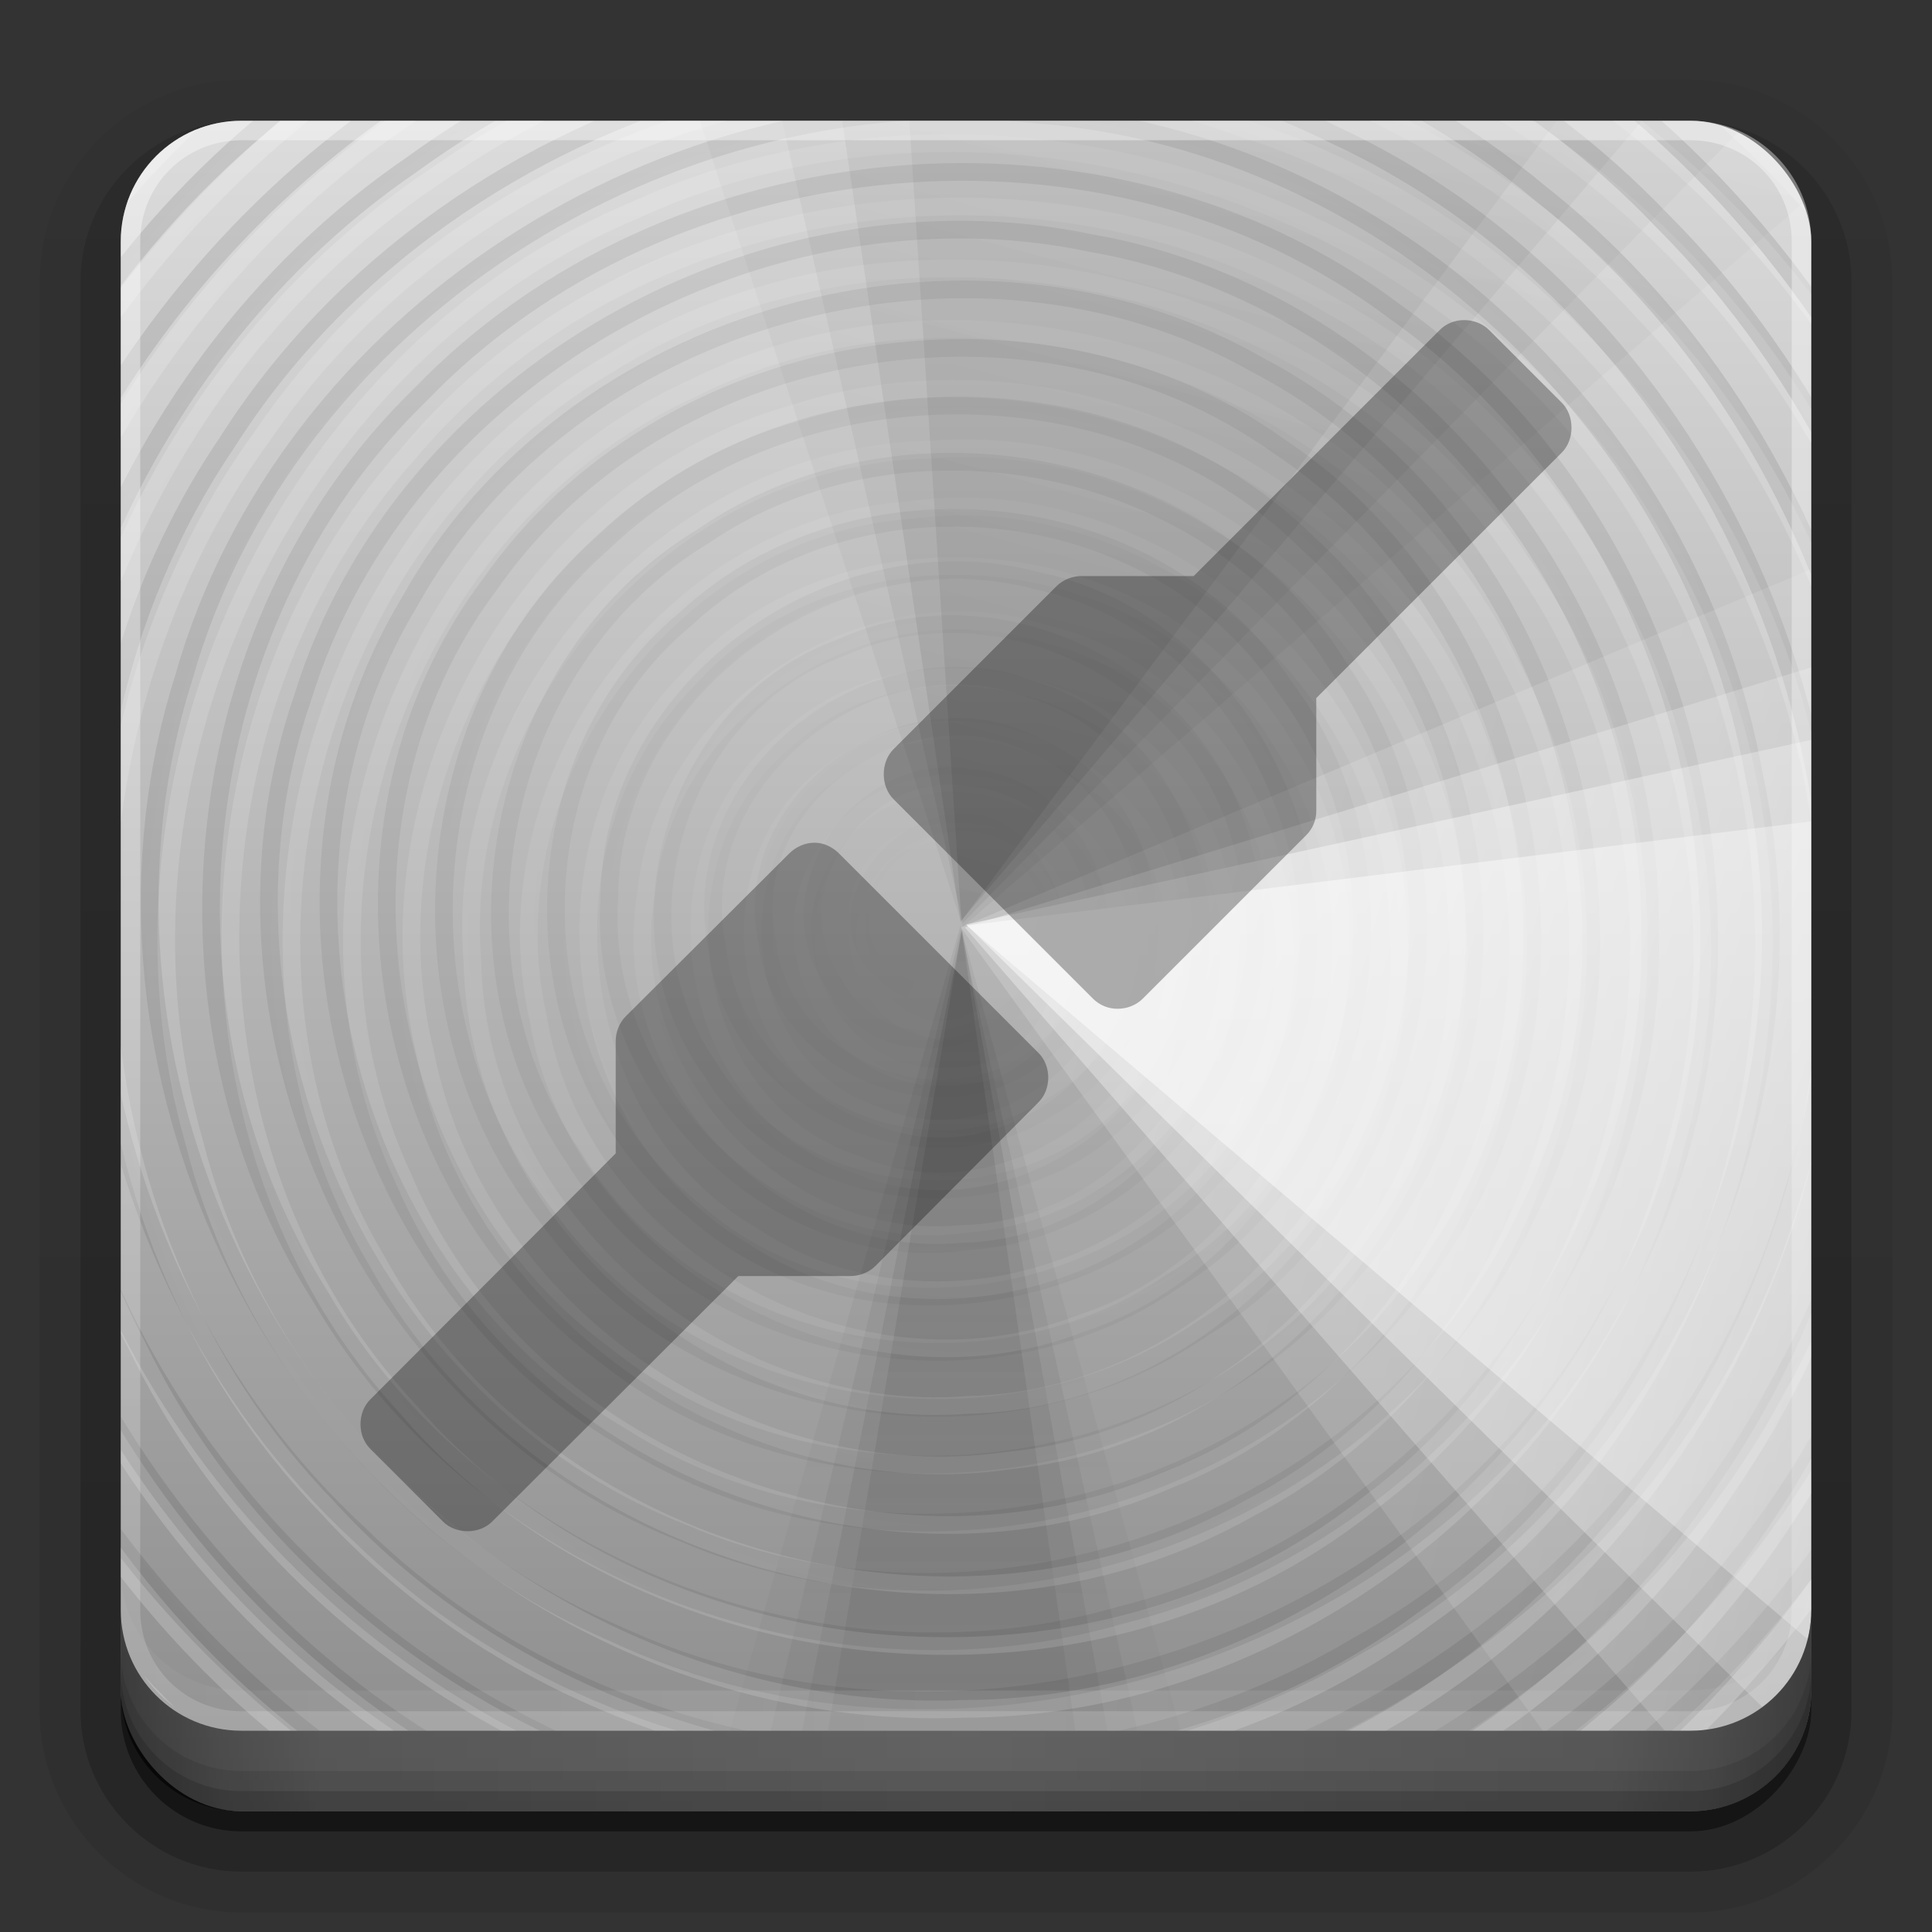 <?xml version="1.0" encoding="UTF-8" standalone="no"?>
<!-- Created with Inkscape (http://www.inkscape.org/) -->
<svg id="svg2408" xmlns:rdf="http://www.w3.org/1999/02/22-rdf-syntax-ns#" xmlns="http://www.w3.org/2000/svg" height="96" width="96" version="1.0" xmlns:cc="http://creativecommons.org/ns#" xmlns:xlink="http://www.w3.org/1999/xlink" xmlns:dc="http://purl.org/dc/elements/1.1/">
 <rect width="100%" height="100%" fill="#333333" stroke="none"/>
 <defs id="defs2410">
  <linearGradient id="linearGradient4384">
   <stop id="stop4386" style="stop-color:#fff" offset="0"/>
   <stop id="stop4388" style="stop-color:#fff;stop-opacity:0" offset="1"/>
  </linearGradient>
  <linearGradient id="ButtonShadow" y2="7.016" gradientUnits="userSpaceOnUse" x2="45.448" gradientTransform="scale(1.006 .994)" y1="92.54" x1="45.448">
   <stop id="stop3750" offset="0"/>
   <stop id="stop3752" style="stop-opacity:.588" offset="1"/>
  </linearGradient>
  <filter id="filter3174" color-interpolation-filters="sRGB">
   <feGaussianBlur id="feGaussianBlur3176" stdDeviation="1.71"/>
  </filter>
  <filter id="filter3794" height="1.384" width="1.384" color-interpolation-filters="sRGB" y="-.192" x="-.192">
   <feGaussianBlur id="feGaussianBlur3796" stdDeviation="5.28"/>
  </filter>
  <linearGradient id="linearGradient3613" y2="138.66" gradientUnits="userSpaceOnUse" x2="48" y1="20.221" x1="48">
   <stop id="stop3739" style="stop-color:#fff" offset="0"/>
   <stop id="stop3741" style="stop-color:#fff;stop-opacity:0" offset="1"/>
  </linearGradient>
  <linearGradient id="ButtonShadow-0" y2="7.016" gradientUnits="userSpaceOnUse" x2="45.448" gradientTransform="matrix(1.006 0 0 .994 100 0)" y1="92.54" x1="45.448">
   <stop id="stop3750-8" offset="0"/>
   <stop id="stop3752-5" style="stop-opacity:.588" offset="1"/>
  </linearGradient>
  <linearGradient id="linearGradient3780" y2="90.239" xlink:href="#ButtonShadow-0" gradientUnits="userSpaceOnUse" x2="32.251" gradientTransform="matrix(1.024 0 0 1.012 -1.143 -98.071)" y1="6.132" x1="32.251"/>
  <linearGradient id="linearGradient3721" y2="90.239" xlink:href="#ButtonShadow-0" gradientUnits="userSpaceOnUse" x2="32.251" gradientTransform="translate(0,-97)" y1="6.132" x1="32.251"/>
  <clipPath id="clipPath4355">
   <rect id="rect4357" style="fill:#fff" rx="6" ry="6" height="80" width="84" y="6" x="6"/>
  </clipPath>
  <radialGradient id="radialGradient4375" gradientUnits="userSpaceOnUse" cy="87.792" cx="48" gradientTransform="matrix(1 -6.7115e-8 8.4282e-8 1.256 110 -24.506)" r="42">
   <stop id="stop4369" style="stop-color:#fff;stop-opacity:.718" offset="0"/>
   <stop id="stop4371" style="stop-color:#fff" offset="1"/>
  </radialGradient>
  <linearGradient id="linearGradient4390" y2="-40" xlink:href="#linearGradient4384" gradientUnits="userSpaceOnUse" x2="48" gradientTransform="matrix(1,0,0,-1,0,92)" y1="88" x1="48"/>
  <linearGradient id="linearGradient4429" y2="82.455" xlink:href="#linearGradient4384" spreadMethod="reflect" gradientUnits="userSpaceOnUse" x2="112.12" y1="82" x1="48"/>
  <linearGradient id="linearGradient3228" y2="88" spreadMethod="reflect" gradientUnits="userSpaceOnUse" x2="48" y1="88" x1="90">
   <stop id="stop3894" style="stop-opacity:.588" offset="0"/>
   <stop id="stop3896" style="stop-opacity:.471" offset=".118"/>
   <stop id="stop3898" style="stop-opacity:.392" offset=".238"/>
   <stop id="stop3900" style="stop-opacity:.314" offset="1"/>
  </linearGradient>
  <linearGradient id="linearGradient3161" y2="5.988" gradientUnits="userSpaceOnUse" x2="48" y1="90" x1="48">
   <stop id="stop4083" style="stop-color:#8c8c8c" offset="0"/>
   <stop id="stop4085" style="stop-color:#dcdcdc" offset="1"/>
  </linearGradient>
  <linearGradient id="linearGradient4077-0" y2="66.233" xlink:href="#linearGradient4071-3" gradientUnits="userSpaceOnUse" x2="126.14" y1="48.047" x1="48.234"/>
  <linearGradient id="linearGradient4071-3">
   <stop id="stop4073-8" offset="0"/>
   <stop id="stop4075-4" style="stop-opacity:0" offset="1"/>
  </linearGradient>
  <linearGradient id="linearGradient4069-9" y2="62.839" xlink:href="#linearGradient4071-3" gradientUnits="userSpaceOnUse" x2="126.67" y1="48.032" x1="48.055"/>
  <linearGradient id="linearGradient4061-6" y2="60.29" xlink:href="#linearGradient4071-3" gradientUnits="userSpaceOnUse" x2="127.05" y1="48.029" x1="47.997"/>
  <linearGradient id="linearGradient4053-2" y2="57.665" xlink:href="#linearGradient4071-3" gradientUnits="userSpaceOnUse" x2="127.42" y1="48.029" x1="47.998"/>
  <radialGradient id="radialGradient3814-9" gradientUnits="userSpaceOnUse" cy="47.598" cx="48.41" gradientTransform="matrix(1 0 0 .985 -30 .716)" r="30.64">
   <stop id="stop3798-4" style="stop-color:#fff;stop-opacity:0" offset="0"/>
   <stop id="stop3800-9" style="stop-color:#fff" offset="1"/>
  </radialGradient>
  <radialGradient id="radialGradient5008" gradientUnits="userSpaceOnUse" cy="47.887" cx="48.265" gradientTransform="matrix(1 0 0 1.014 -30 -.661)" r="28.879">
   <stop id="stop3782-4" style="stop-opacity:0" offset="0"/>
   <stop id="stop3784-9" offset="1"/>
  </radialGradient>
  <linearGradient id="linearGradient4145-0" y2="66.233" xlink:href="#linearGradient4384" gradientUnits="userSpaceOnUse" x2="126.14" y1="48.047" x1="48.234"/>
  <linearGradient id="linearGradient4137-7" y2="62.839" xlink:href="#linearGradient4384" gradientUnits="userSpaceOnUse" x2="126.67" y1="48.032" x1="48.055"/>
  <linearGradient id="linearGradient4129-8" y2="60.29" xlink:href="#linearGradient4384" gradientUnits="userSpaceOnUse" x2="127.05" y1="48.029" x1="47.997"/>
  <linearGradient id="linearGradient4121-6" y2="57.665" xlink:href="#linearGradient4384" gradientUnits="userSpaceOnUse" x2="127.42" y1="48.029" x1="47.998"/>
  <clipPath id="clipPath4311">
   <rect id="rect4313" style="fill:#f0f" rx="6" ry="6" height="80" width="84" y="8" x="6"/>
  </clipPath>
 </defs>
 <g id="layer2" style="display:none">
  <rect id="rect3745" style="opacity:.9;filter:url(#filter3174);fill:url(#ButtonShadow)" rx="6" ry="6" height="85" width="86" y="7" x="5"/>
 </g>
 <g id="layer3">
  <path id="path3786" style="opacity:0.08;fill:url(#linearGradient3780)" d="m12-95.031c-5.511 0-10.031 4.52-10.031 10.031v71c0 5.511 4.52 10.031 10.031 10.031h72c5.511 0 10.031-4.52 10.031-10.031v-71c0-5.511-4.52-10.031-10.031-10.031h-72z" transform="scale(1,-1)"/>
  <path id="path3778" style="opacity:.1;fill:url(#linearGradient3780)" d="m12-94.031c-4.972 0-9.031 4.06-9.031 9.031v71c0 4.972 4.06 9.031 9.031 9.031h72c4.972 0 9.031-4.06 9.031-9.031v-71c0-4.972-4.06-9.031-9.031-9.031h-72z" transform="scale(1,-1)"/>
  <path id="path3770" style="opacity:.2;fill:url(#linearGradient3780)" d="m12-93c-4.409 0-8 3.591-8 8v71c0 4.409 3.591 8 8 8h72c4.409 0 8-3.591 8-8v-71c0-4.409-3.591-8-8-8h-72z" transform="scale(1,-1)"/>
  <rect id="rect3723" style="opacity:.3;fill:url(#linearGradient3780)" transform="scale(1,-1)" rx="7" ry="7" height="85" width="86" y="-92" x="5"/>
  <rect id="rect3716" style="opacity:.45;fill:url(#linearGradient3721)" transform="scale(1,-1)" rx="6" ry="6" height="84" width="84" y="-91" x="6"/>
 </g>
 <g id="layer1">
  <rect id="rect2419-3" style="fill:url(#linearGradient3161)" rx="6" ry="6" height="84" width="84" y="6" x="6"/>
  <g id="g4165" transform="translate(0,-2)" clip-path="url(#clipPath4311)">
   <g id="g4011" style="opacity:.9" transform="matrix(.141 .993 -1.165 .12 96.937 -5.195)">
    <path id="path4009" style="opacity:.05;color:#000000;fill:url(#linearGradient4077-0)" d="m108.9 48a60.896 60.896 0 0 1 -6.546 27.467l-54.35-27.467z" transform="matrix(.994 -.108 .108 .994 -5.158 5.492)"/>
    <path id="path4007" style="opacity:0.07;color:#000000;fill:url(#linearGradient4069-9)" d="m108.9 48a60.896 60.896 0 0 1 -4.457 22.869l-56.44-22.869z" transform="matrix(.998 -.065 .065 .998 -3.094 3.242)"/>
    <path id="path4005" style="opacity:.1;color:#000000;fill:url(#linearGradient4061-6)" d="m108.9 48a60.896 60.896 0 0 1 -3.13 19.272l-57.77-19.272z" transform="matrix(.999 -.033 .033 .999 -1.563 1.616)"/>
    <path id="path4003" style="opacity:.1;color:#000000;fill:url(#linearGradient4053-2)" d="m108.9 48a60.896 60.896 0 0 1 -2.075 15.761l-58.82-15.761z"/>
   </g>
   <g id="g3802" transform="matrix(1.833 0 0 1.833 14.258 -39.234)">
    <path id="path2875" style="opacity:.2;stroke:url(#radialGradient3814-9);stroke-width:.479;fill:none" d="m19.196 49.867c-3.738 2.563-5.605-4.899-1.155-4.812 4.387-0.236 3.979 6.801-0.145 6.615-3.174 0.243-5.099-3.899-3.104-6.285 2.028-2.981 7.171-1.684 7.739 1.817 0.969 3.636-3.157 7.039-6.567 5.523-3.946-1.27-4.49-7.147-1.107-9.366 3.57-2.796 9.392 0.237 9.206 4.758 0.257 4.351-4.689 7.672-8.648 5.935-4.719-1.551-5.692-8.42-1.909-11.473 3.659-3.435 10.363-1.458 11.675 3.359 1.593 4.559-2.064 9.921-6.919 10.009-4.934 0.465-9.383-4.339-8.523-9.226 0.48-5.046 6.044-8.597 10.839-7.043 5.178 1.246 7.964 7.581 5.662 12.315-2.07 5.179-9.066 7.066-13.621 4.002-5.194-3.019-5.926-10.893-1.749-15.07 4.296-4.829 12.905-3.785 16.13 1.741 3.588 5.436 0.745 13.65-5.446 15.695-6.086 2.396-13.647-1.743-14.738-8.237-1.475-6.41 3.513-13.362 10.125-13.808 6.547-0.848 13.055 4.594 13.184 11.238 0.523 6.584-5.016 12.887-11.659 13.025-6.796 0.538-13.3-5.181-13.44-12.038-0.553-7.008 5.345-13.715 12.417-13.857 7.223-0.57 14.129 5.518 14.276 12.799 0.544 7.071-5.079 13.91-12.151 14.606-7.06 1.019-14.41-3.962-15.813-11.012-1.766-7.233 2.791-15.364 10.015-17.379 7.396-2.396 16.205 1.872 18.685 9.293 2.829 7.457-1.114 16.692-8.577 19.625-7.624 3.345-17.458-0.452-20.711-8.155-3.627-7.73 0.028-17.902 7.832-21.439 7.827-3.917 18.336-0.419 22.166 7.477 4.217 7.914 0.888 18.76-7.088 22.89-7.991 4.527-19.172 1.382-23.611-6.665-4.844-8.058-1.898-19.571 6.209-24.326 7.972-5.073 19.561-2.547 24.767 5.318 5.623 7.877 3.599 19.843-4.151 25.573-7.618 6.053-19.659 4.732-25.992-2.574-6.537-7.045-6.348-18.848 0.006-25.943 5.969-7.142 17.094-8.694 25.012-3.988 7.87 4.287 11.778 14.219 9.324 22.774-2.103 8.654-10.4 15.241-19.316 15.262-9.351 0.375-18.515-6.176-20.825-15.313-2.84-9.826 2.376-21.277 11.857-25.282 9.8-4.531 22.58-0.439 27.807 9.04 5.626 9.457 2.708 22.791-6.297 29.09-8.847 6.617-22.359 5.123-29.763-2.992-7.444-7.667-7.989-20.556-1.735-29.099 5.692-8.332 17.147-11.703 26.557-8.289 9.341 3.005 16.04 12.41 15.838 22.219 0.143 10.289-6.983 20.254-16.957 23.049-10.921 3.426-23.853-1.921-28.876-12.275-5.597-10.683-1.901-25.098 8.168-31.748 9.877-6.965 24.558-5.161 32.664 3.725 8.12 8.388 8.871 22.382 2.264 31.88-5.872 9.029-17.788 13.194-28.077 10.261-10.334-2.561-18.453-12.028-19.261-22.667-1.247-11.537 5.843-23.476 16.82-27.472 11.762-4.671 26.426 0.214 32.851 11.167 6.963 11.11 4.255 26.939-5.848 35.24-9.018 7.808-23.123 8.436-33.026 1.904-9.31-5.773-14.27-17.436-12.265-28.169 1.644-10.784 10.062-20.17 20.686-22.756 11.827-3.17 25.393 2.05 31.78 12.56 6.786 10.594 5.379 25.435-2.951 34.783-7.206 8.462-19.472 11.822-30.072 8.71-10.579-2.807-19.154-11.944-21.08-22.748-2.468-12.198 3.355-25.652 14.214-31.864 11.255-6.788 26.724-4.954 36.275 3.999 8.648 7.756 11.835 20.656 8.327 31.654-2.022 6.679-6.326 12.653-12.119 16.565"/>
    <path id="path3650" style="opacity:.1;stroke:url(#radialGradient5008);stroke-width:.479;fill:none" d="m16.909 49.337c-3.886-1.859 1.369-6.941 3.412-3.237 2.279 3.499-3.707 6.507-5.513 3.024-1.708-2.497 0.786-6.049 3.698-5.541 3.417 0.252 4.794 5.102 2.182 7.233-2.532 2.525-7.293 0.746-7.666-2.781-0.83-3.851 3.749-7.092 7.183-5.362 3.997 1.609 4.268 7.843 0.458 9.838-3.459 2.279-8.543-0.214-8.994-4.298-0.966-4.622 4.226-8.686 8.535-7.023 4.566 1.379 6.125 7.836 2.783 11.205-2.996 3.478-9.147 3.016-11.526-0.939-2.727-3.84-0.888-9.785 3.544-11.399 4.381-2.002 9.948 0.889 10.947 5.574 1.435 4.854-2.455 10.158-7.446 10.512-5.247 0.757-10.124-4.104-9.766-9.309 0.018-5.71 6.15-10.054 11.573-8.6 6.016 1.241 9.248 8.822 6.232 14.102-2.77 5.537-10.88 7.1-15.506 2.977-4.864-3.87-5.051-12.061-0.225-16.044 4.575-4.26 12.667-3.458 16.177 1.772 3.809 4.986 2.422 12.928-2.985 16.191-5.17 3.559-12.99 1.995-16.26-3.407-3.672-5.338-2.057-13.409 3.521-16.782 5.505-3.785 13.829-2.118 17.306 3.635 3.902 5.674 2.172 14.252-3.751 17.832-5.561 3.806-13.862 2.429-17.796-3.061-4.194-5.327-3.586-13.743 1.55-18.248 5.114-4.89 13.972-5.004 19.064-0.015 5.486 4.948 6.159 14.227 1.23 19.795-4.794 5.872-14.268 7.015-20.228 2.265-6.377-4.685-7.925-14.583-3.131-20.921 4.639-6.658 14.748-8.484 21.367-3.742 6.944 4.58 9.058 14.893 4.38 21.797-4.51 7.232-15.018 9.646-22.208 5.044-7.523-4.426-10.247-15.123-5.733-22.6 4.33-7.816 15.206-10.862 22.972-6.449 7.964 4.151 11.391 14.89 7.392 22.912-3.811 8.37-14.622 12.391-23.021 8.734-8.602-3.393-13.237-13.932-10.232-22.616 2.692-8.728 12.496-14.181 21.355-12.323 8.714 1.52 15.279 9.938 15.168 18.692 0.211 8.514-6.106 16.451-14.314 18.497-8.122 2.38-17.486-1.318-21.74-8.647-4.753-7.518-3.716-18.174 2.707-24.416 6.738-7.008 18.641-8.155 26.444-2.255 8.385 5.912 11.091 18.375 5.772 27.182-5.11 9.125-17.471 13.059-26.934 8.641-9.65-4.137-14.842-15.969-11.681-25.919 2.773-9.77 13.122-16.343 23.126-15.255 9.563 0.725 17.78 8.551 19.441 17.919 1.966 9.116-2.591 19.099-10.761 23.593-8.4 5.008-19.988 3.878-27.028-3.004-8.009-7.36-9.754-20.544-3.619-29.599 6.133-9.683 19.754-13.491 30.012-8.364 10.427 4.82 15.918 17.76 12.456 28.655-3.045 10.669-14.207 17.937-25.163 17.012-10.222-0.542-19.313-8.37-21.788-18.233-2.803-9.722 1.131-20.904 9.504-26.624 8.903-6.51 22.099-6.348 30.604 0.789 9.434 7.461 12.381 21.852 6.42 32.345-5.836 11.011-20.151 16.303-31.784 11.933-10.712-3.712-17.932-15.023-17.261-26.278 0.327-10.406 7.57-20.031 17.356-23.48 9.658-3.772 21.383-1.303 28.559 6.212 8.23 8.228 10.38 21.874 4.764 32.125-5.494 10.62-18.378 16.514-30.03 14.1-10.389-1.91-18.983-10.409-21.459-20.612-2.717-10.041 0.728-21.441 8.706-28.16 8.867-7.828 22.708-9.428 32.98-3.442 10.936 6.037 16.777 19.641 13.947 31.756-2.274 10.804-11.377 19.557-22.097 21.896-6.458 1.509-13.42 0.806-19.393-2.103"/>
   </g>
   <g id="g4027" style="opacity:.9;fill:#fff" transform="matrix(1.063 -.131 -.74 3.228 32.525 -100.67)">
    <path id="path4029" style="opacity:.2;color:#000000;fill:url(#linearGradient4145-0)" d="m108.9 48a60.896 60.896 0 0 1 -6.546 27.467l-54.35-27.467z" transform="matrix(.994 -.108 .108 .994 -5.158 5.492)"/>
    <path id="path4031" style="opacity:.4;color:#000000;fill:url(#linearGradient4137-7)" d="m108.9 48a60.896 60.896 0 0 1 -4.457 22.869l-56.44-22.869z" transform="matrix(.998 -.065 .065 .998 -3.094 3.242)"/>
    <path id="path4033" style="opacity:.6;color:#000000;fill:url(#linearGradient4129-8)" d="m108.9 48a60.896 60.896 0 0 1 -3.13 19.272l-57.77-19.272z" transform="matrix(.999 -.033 .033 .999 -1.563 1.616)"/>
    <path id="path4035" style="opacity:.8;color:#000000;fill:url(#linearGradient4121-6)" d="m108.9 48a60.896 60.896 0 0 1 -2.075 15.761l-58.82-15.761z"/>
   </g>
   <g id="g4079" style="opacity:.5" transform="matrix(-.617 .787 -.787 -.617 115 40.012)">
    <path id="path4081" style="opacity:.05;color:#000000;fill:url(#linearGradient4077-0)" d="m108.9 48a60.896 60.896 0 0 1 -6.546 27.467l-54.35-27.467z" transform="matrix(.994 -.108 .108 .994 -5.158 5.492)"/>
    <path id="path4083" style="opacity:0.07;color:#000000;fill:url(#linearGradient4069-9)" d="m108.9 48a60.896 60.896 0 0 1 -4.457 22.869l-56.44-22.869z" transform="matrix(.998 -.065 .065 .998 -3.094 3.242)"/>
    <path id="path4085" style="opacity:.1;color:#000000;fill:url(#linearGradient4061-6)" d="m108.9 48a60.896 60.896 0 0 1 -3.13 19.272l-57.77-19.272z" transform="matrix(.999 -.033 .033 .999 -1.563 1.616)"/>
    <path id="path4087" style="opacity:.1;color:#000000;fill:url(#linearGradient4053-2)" d="m108.9 48a60.896 60.896 0 0 1 -2.075 15.761l-58.82-15.761z"/>
   </g>
   <g id="g4097" style="opacity:.8" transform="matrix(-.068 -1.046 2.711 .602 -79.095 69.08)">
    <path id="path4099" style="opacity:.05;color:#000000;fill:url(#linearGradient4077-0)" d="m108.9 48a60.896 60.896 0 0 1 -6.546 27.467l-54.35-27.467z" transform="matrix(.994 -.108 .108 .994 -5.158 5.492)"/>
    <path id="path4101" style="opacity:0.07;color:#000000;fill:url(#linearGradient4069-9)" d="m108.9 48a60.896 60.896 0 0 1 -4.457 22.869l-56.44-22.869z" transform="matrix(.998 -.065 .065 .998 -3.094 3.242)"/>
    <path id="path4103" style="opacity:.1;color:#000000;fill:url(#linearGradient4061-6)" d="m108.9 48a60.896 60.896 0 0 1 -3.13 19.272l-57.77-19.272z" transform="matrix(.999 -.033 .033 .999 -1.563 1.616)"/>
    <path id="path4105" style="opacity:.1;color:#000000;fill:url(#linearGradient4053-2)" d="m108.9 48a60.896 60.896 0 0 1 -2.075 15.761l-58.82-15.761z"/>
   </g>
   <g id="g4147" style="opacity:.9;fill:#fff" transform="matrix(-1.063 .131 .74 -3.228 62.997 196.67)">
    <path id="path4149" style="opacity:.2;color:#000000;fill:url(#linearGradient4145-0)" d="m108.9 48a60.896 60.896 0 0 1 -6.546 27.467l-54.35-27.467z" transform="matrix(.994 -.108 .108 .994 -5.158 5.492)"/>
    <path id="path4151" style="opacity:.4;color:#000000;fill:url(#linearGradient4137-7)" d="m108.9 48a60.896 60.896 0 0 1 -4.457 22.869l-56.44-22.869z" transform="matrix(.998 -.065 .065 .998 -3.094 3.242)"/>
    <path id="path4153" style="opacity:.6;color:#000000;fill:url(#linearGradient4129-8)" d="m108.9 48a60.896 60.896 0 0 1 -3.13 19.272l-57.77-19.272z" transform="matrix(.999 -.033 .033 .999 -1.563 1.616)"/>
    <path id="path4155" style="opacity:.8;color:#000000;fill:url(#linearGradient4121-6)" d="m108.9 48a60.896 60.896 0 0 1 -2.075 15.761l-58.82-15.761z"/>
   </g>
  </g>
  <path id="rect4359" style="opacity:.2;fill:url(#radialGradient4375)" d="m120.78 6.125c-2.74 0.558-4.78 2.966-4.78 5.875v68c0 3.324 2.676 6 6 6h72c3.324 0 6-2.676 6-6v-68c0-2.909-2.042-5.317-4.781-5.875 2.205 0.536 3.812 2.491 3.812 4.875v68c0 2.805-2.226 5.031-5.031 5.031h-72c-2.805 0-5.031-2.226-5.031-5.031v-68c0-2.384 1.607-4.339 3.812-4.875z"/>
  <path id="rect4377" style="opacity:.4;fill:url(#linearGradient4390)" d="m12 86c-3.324 0-6-2.676-6-6v-68c0-3.324 2.676-6 6-6h72c3.324 0 6 2.676 6 6v68c0 3.324-2.676 6-6 6zm0-0.969h72c2.805 0 5.031-2.226 5.031-5.031v-68c0-2.805-2.226-5.031-5.031-5.031h-72c-2.805 0-5.031 2.226-5.031 5.031v68c0 2.805 2.226 5.031 5.031 5.031z"/>
  <path id="rect4414" style="opacity:.1;fill:url(#linearGradient4429)" d="m6 78v2c0 3.324 2.676 6 6 6h72c3.324 0 6-2.676 6-6v-2c0 3.324-2.676 6-6 6h-72c-3.324 0-6-2.676-6-6z"/>
  <path id="path4412" style="opacity:.15" d="m6 100v1c0 3.324 2.676 6 6 6h72c3.324 0 6-2.676 6-6v-1c0 3.324-2.676 6-6 6h-72c-3.324 0-6-2.676-6-6z"/>
 </g>
 <g id="layer4">
  <path id="path3888" style="fill:url(#linearGradient3228)" d="m6 80v4c0 3.324 2.676 6 6 6h72c3.324 0 6-2.676 6-6v-4c0 3.324-2.676 6-6 6h-72c-3.324 0-6-2.676-6-6z"/>
  <path id="rect4345" style="opacity:.1;color:#000000" d="m6 82v2c0 3.324 2.676 6 6 6h72c3.324 0 6-2.676 6-6v-2c0 3.324-2.676 6-6 6h-72c-3.324 0-6-2.676-6-6z"/>
  <path id="rect4336" style="opacity:.15;color:#000000" d="m6 83v1c0 3.324 2.676 6 6 6h72c3.324 0 6-2.676 6-6v-1c0 3.324-2.676 6-6 6h-72c-3.324 0-6-2.676-6-6z"/>
 </g>
 <g id="layer5" style="display:none">
  <rect id="rect3171" style="opacity:.1;filter:url(#filter3794);stroke:#fff;stroke-linecap:round;stroke-width:.5;fill:url(#linearGradient3613)" clip-path="url(#clipPath4355)" rx="12" ry="12" height="62" width="66" y="15" x="15"/>
 </g>
 <g id="layer6">
  <path id="path3157" style="opacity:.3" d="m72.75 15.906c-0.458 0-0.897 0.171-1.219 0.5l-12.219 12.219h-5.562c-0.458-0.004-0.926 0.176-1.25 0.5l-8.094 8.094c-0.657 0.644-0.657 1.856 0 2.5l9.906 9.906c0.331 0.33 0.783 0.511 1.25 0.5 0.449-0.004 0.901-0.183 1.219-0.5l8.125-8.125c0.324-0.324 0.504-0.761 0.5-1.219v-5.594l12.188-12.187c0.657-0.644 0.657-1.856 0-2.5l-3.594-3.594c-0.322-0.329-0.792-0.5-1.25-0.5z"/>
  <path id="path3804" style="opacity:.3" d="m40.438 41.875c-0.449 0.004-0.901 0.214-1.219 0.531l-8.125 8.094c-0.324 0.324-0.504 0.792-0.5 1.25v5.562l-12.188 12.219c-0.657 0.644-0.657 1.825 0 2.469l3.594 3.593c0.644 0.657 1.825 0.657 2.469 0l12.219-12.188h5.562c0.458 0.004 0.926-0.176 1.25-0.5l8.094-8.125c0.657-0.644 0.657-1.825 0-2.469l-9.907-9.906c-0.331-0.33-0.783-0.542-1.25-0.531z"/>
 </g>
</svg>
